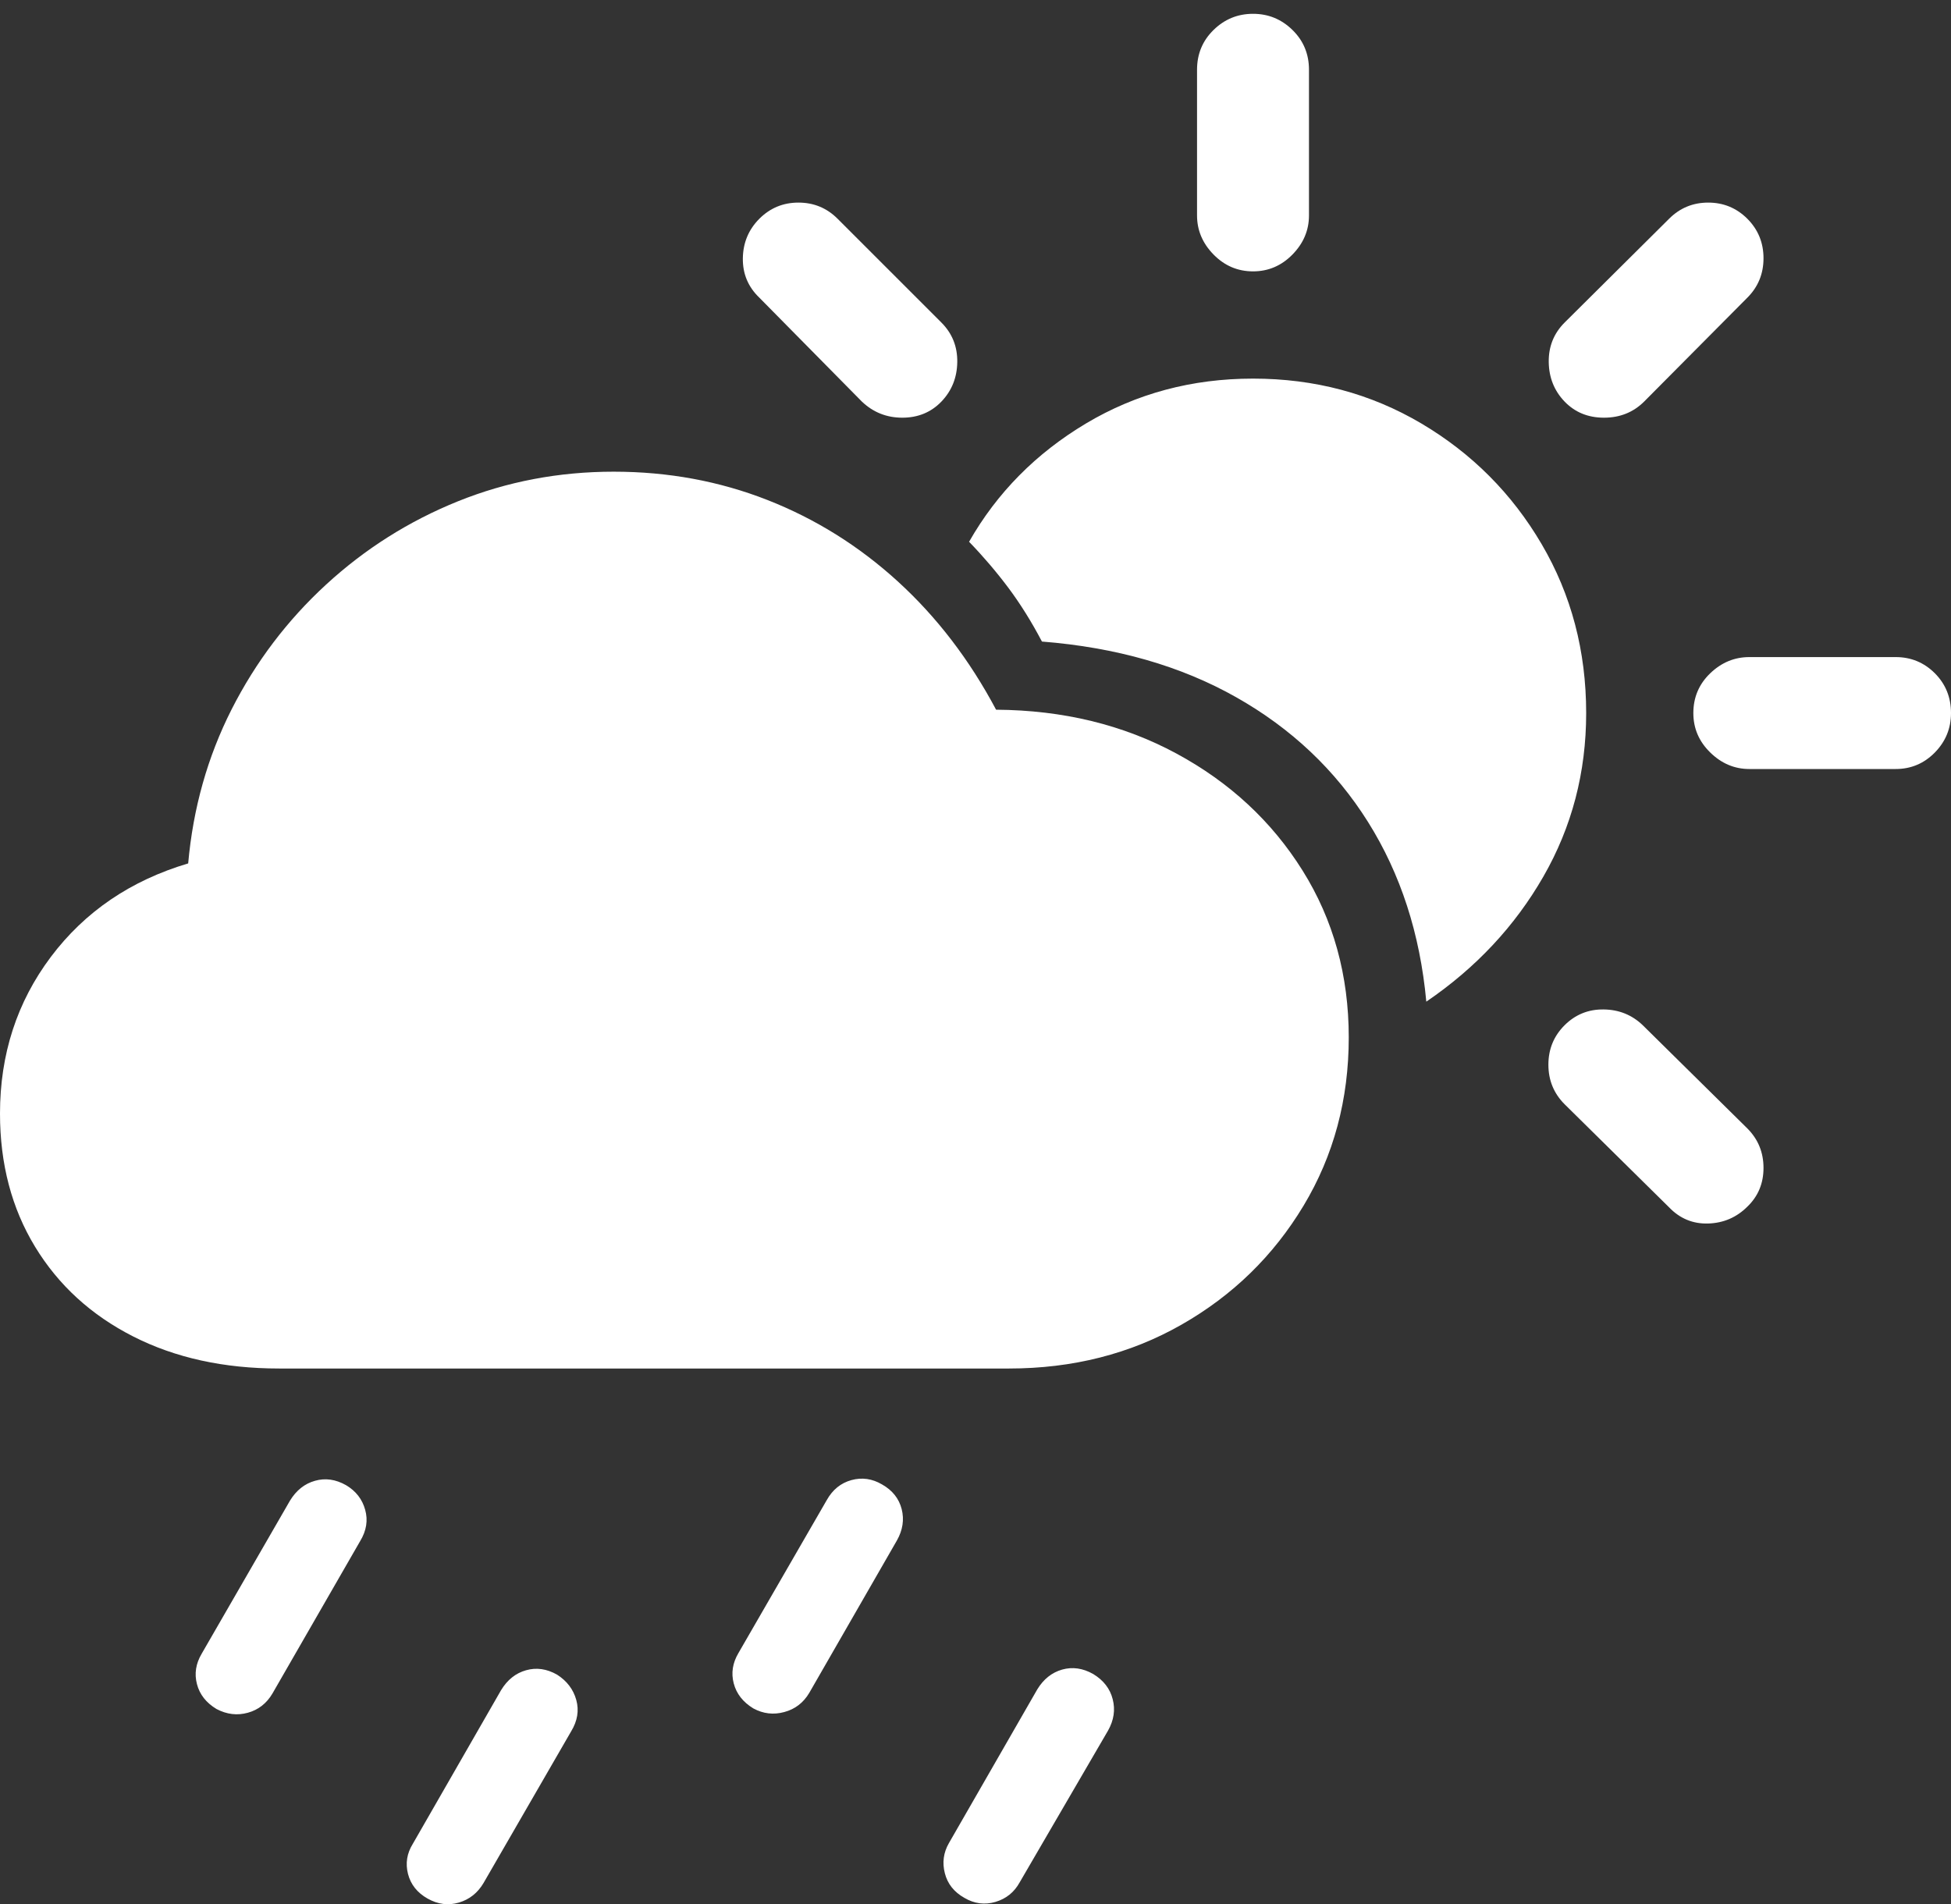 <?xml version="1.0" encoding="UTF-8"?>
<!--Generator: Apple Native CoreSVG 175.5-->
<!DOCTYPE svg
PUBLIC "-//W3C//DTD SVG 1.1//EN"
       "http://www.w3.org/Graphics/SVG/1.1/DTD/svg11.dtd">
<svg version="1.1" xmlns="http://www.w3.org/2000/svg" xmlns:xlink="http://www.w3.org/1999/xlink" width="28.252" height="27.577">
 <rect width="100%" height="100%" fill="#333333" stroke="none"/>
 <g>
  <rect height="27.577" opacity="0" width="28.252" x="0" y="0"/>
  <path d="M4.043 19.819L14.609 19.819Q15.996 19.819 17.109 19.184Q18.223 18.549 18.877 17.46Q19.531 16.372 19.531 15.024Q19.531 13.676 18.862 12.607Q18.193 11.538 17.036 10.913Q15.879 10.288 14.424 10.278Q13.848 9.194 13.003 8.422Q12.158 7.651 11.113 7.241Q10.068 6.831 8.887 6.831Q7.695 6.831 6.631 7.26Q5.566 7.69 4.722 8.466Q3.877 9.243 3.354 10.273Q2.832 11.303 2.725 12.504Q1.475 12.876 0.737 13.857Q0 14.838 0 16.127Q0 17.221 0.508 18.056Q1.016 18.891 1.929 19.355Q2.842 19.819 4.043 19.819Z" fill="#ffffff"/>
  <path d="M20.654 14.506Q21.729 13.774 22.349 12.695Q22.969 11.616 22.969 10.327Q22.969 8.979 22.324 7.88Q21.68 6.782 20.581 6.132Q19.482 5.483 18.145 5.483Q16.816 5.483 15.727 6.132Q14.639 6.782 14.033 7.846Q14.336 8.159 14.6 8.51Q14.863 8.862 15.088 9.291Q16.699 9.418 17.9 10.097Q19.102 10.776 19.81 11.904Q20.518 13.032 20.654 14.506ZM12.48 5.815Q12.725 6.049 13.066 6.049Q13.408 6.049 13.633 5.815Q13.857 5.581 13.862 5.244Q13.867 4.907 13.633 4.672L12.129 3.168Q11.895 2.934 11.562 2.934Q11.23 2.934 10.996 3.168Q10.762 3.403 10.757 3.74Q10.752 4.077 10.996 4.311ZM18.145 3.93Q18.477 3.93 18.716 3.686Q18.955 3.442 18.955 3.12L18.955 1.01Q18.955 0.668 18.716 0.434Q18.477 0.2 18.145 0.2Q17.812 0.2 17.573 0.434Q17.334 0.668 17.334 1.01L17.334 3.12Q17.334 3.442 17.573 3.686Q17.812 3.93 18.145 3.93ZM22.656 5.815Q22.881 6.049 23.227 6.049Q23.574 6.049 23.809 5.815L25.303 4.311Q25.537 4.077 25.537 3.74Q25.537 3.403 25.303 3.168Q25.068 2.934 24.736 2.934Q24.404 2.934 24.17 3.168L22.656 4.672Q22.422 4.907 22.427 5.244Q22.432 5.581 22.656 5.815ZM25.332 11.137L27.451 11.137Q27.783 11.137 28.018 10.898Q28.252 10.659 28.252 10.327Q28.252 9.985 28.018 9.75Q27.783 9.516 27.451 9.516L25.332 9.516Q25.01 9.516 24.766 9.75Q24.521 9.985 24.521 10.327Q24.521 10.659 24.766 10.898Q25.01 11.137 25.332 11.137ZM24.17 17.485Q24.404 17.729 24.736 17.719Q25.068 17.709 25.303 17.475Q25.537 17.25 25.537 16.914Q25.537 16.577 25.303 16.342L23.789 14.848Q23.555 14.623 23.223 14.619Q22.891 14.614 22.656 14.848Q22.422 15.082 22.422 15.419Q22.422 15.756 22.656 15.991Z" fill="#ffffff"/>
  <path d="M3.945 24.526L5.215 22.319Q5.352 22.094 5.288 21.865Q5.225 21.635 5.01 21.508Q4.785 21.381 4.561 21.445Q4.336 21.508 4.199 21.733L2.92 23.95Q2.793 24.165 2.852 24.389Q2.91 24.614 3.135 24.75Q3.359 24.868 3.589 24.804Q3.818 24.741 3.945 24.526ZM7.002 27.27L8.271 25.073Q8.408 24.848 8.345 24.619Q8.281 24.389 8.066 24.252Q7.842 24.125 7.617 24.189Q7.393 24.252 7.256 24.477L5.977 26.704Q5.85 26.909 5.908 27.138Q5.967 27.368 6.191 27.495Q6.416 27.622 6.646 27.553Q6.875 27.485 7.002 27.27ZM11.719 24.516L12.988 22.309Q13.115 22.084 13.057 21.855Q12.998 21.625 12.773 21.498Q12.559 21.372 12.329 21.435Q12.1 21.498 11.973 21.723L10.693 23.94Q10.566 24.155 10.625 24.379Q10.684 24.604 10.908 24.741Q11.123 24.858 11.357 24.794Q11.592 24.731 11.719 24.516ZM14.766 27.26L16.045 25.063Q16.172 24.838 16.113 24.609Q16.055 24.379 15.83 24.243Q15.605 24.116 15.381 24.179Q15.156 24.243 15.02 24.467L13.74 26.694Q13.623 26.899 13.682 27.128Q13.74 27.358 13.965 27.485Q14.18 27.612 14.414 27.544Q14.648 27.475 14.766 27.26Z" fill="#ffffff"/>
 </g>
</svg>
